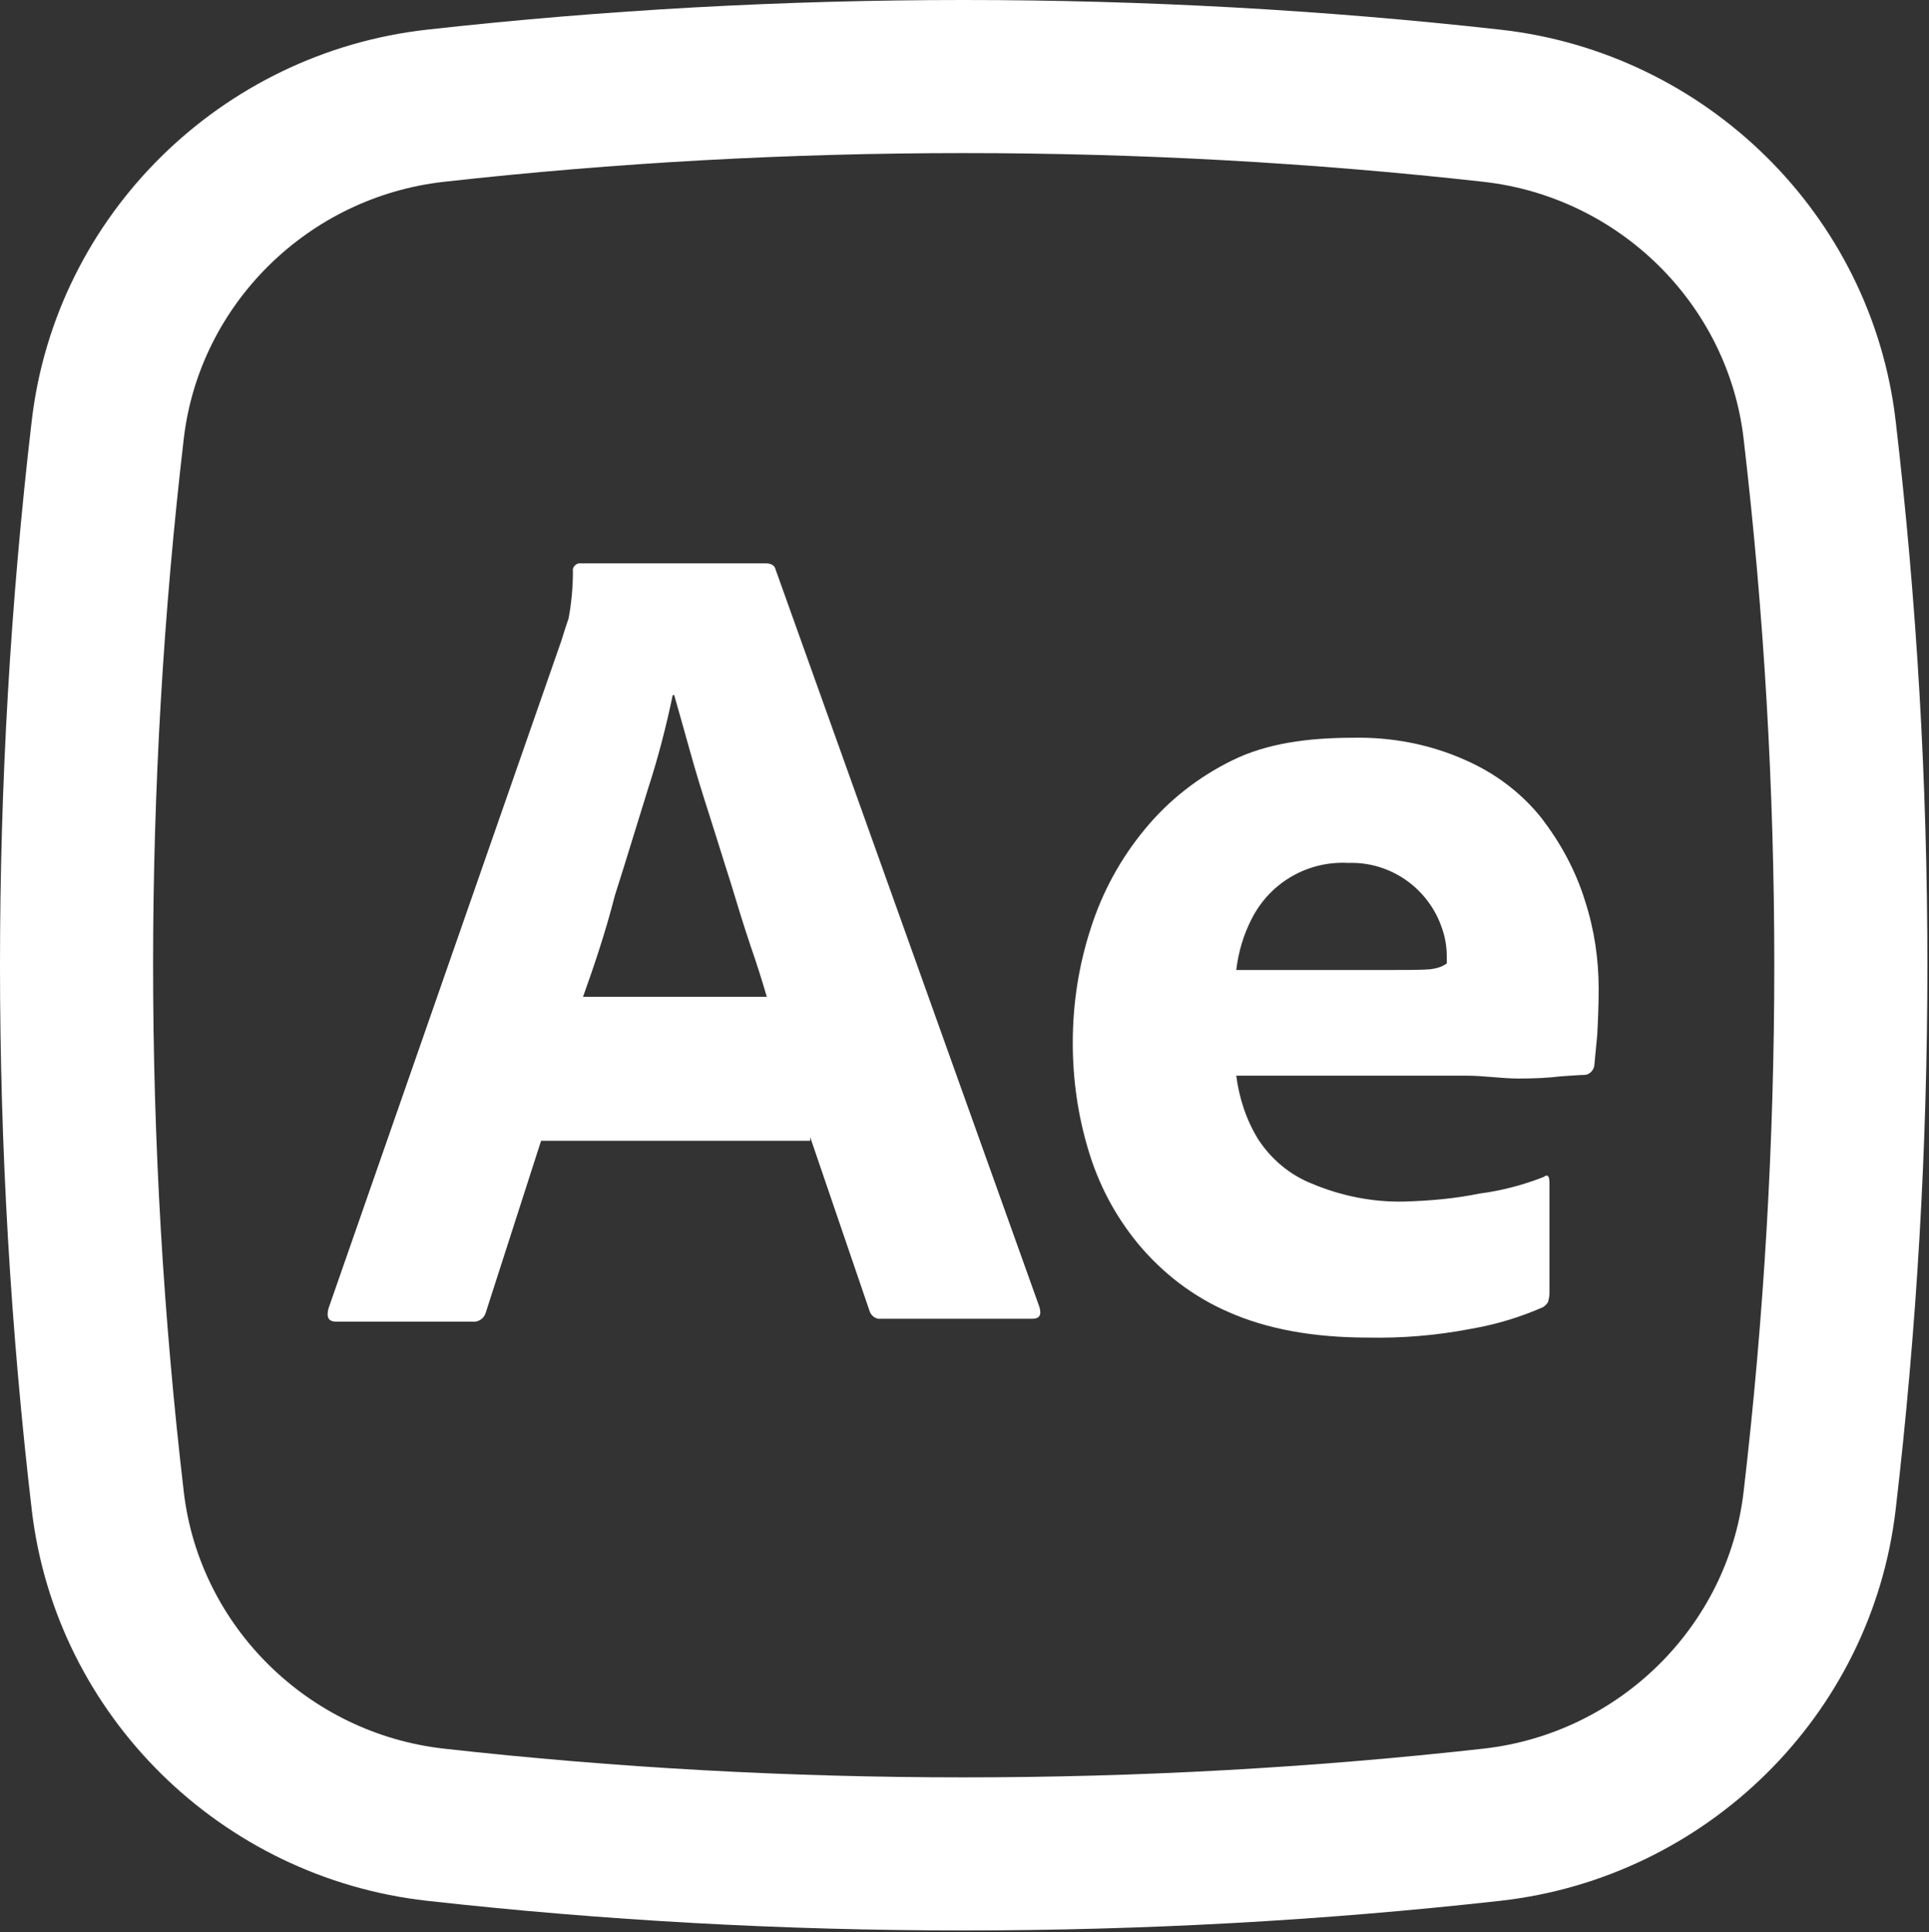 <svg width="630" height="631" viewBox="0 0 630 631" fill="none" xmlns="http://www.w3.org/2000/svg">
<rect x="0" y="0" width="630" height="631" fill="#333333" stroke="none"/>
<path fill-rule="evenodd" clip-rule="evenodd" d="M490.011 9.686C374.458 -3.229 255.015 -3.229 139.462 9.686C72.393 17.182 18.249 70.016 10.363 137.433C-3.454 255.577 -3.454 374.927 10.363 493.071C18.249 560.487 72.393 613.324 139.462 620.817C255.015 633.734 374.458 633.734 490.011 620.817C557.078 613.324 611.225 560.487 619.108 493.071C632.928 374.927 632.928 255.577 619.108 137.433C611.225 70.016 557.081 17.182 490.011 9.686ZM145.015 59.377C256.878 46.874 372.595 46.874 484.458 59.377C528.795 64.332 564.311 99.319 569.448 143.242C582.815 257.527 582.815 372.977 569.448 487.264C564.311 531.184 528.795 566.174 484.458 571.127C372.595 583.631 256.878 583.631 145.015 571.127C100.678 566.174 65.162 531.184 60.025 487.264C46.658 372.977 46.658 257.527 60.025 143.242C65.162 99.319 100.678 64.332 145.015 59.377Z" fill="white"/>
<path d="M264.601 372.587H176.716L158.761 428.36C158.289 430.487 156.399 431.905 154.273 431.668H109.858C107.259 431.668 106.55 430.25 107.259 427.415L183.331 209.287C184.04 206.924 184.749 204.797 185.694 201.961C186.639 196.998 187.111 191.799 187.111 186.6C186.875 185.418 187.82 184.236 189.001 184H189.71H250.19C251.844 184 253.025 184.709 253.261 185.891L339.493 426.942C340.201 429.541 339.493 430.723 337.13 430.723H287.754C286.1 430.959 284.446 429.778 283.974 428.123L264.601 371.406V372.587ZM190.419 325.559H250.426C249.009 320.596 247.119 314.688 244.993 308.543C242.866 302.162 240.74 295.309 238.614 288.219C236.251 280.893 234.125 273.803 231.763 266.477C229.4 259.151 227.274 252.298 225.384 245.444C223.494 238.827 221.84 232.683 220.186 227.011H219.714C217.588 237.173 214.989 247.335 211.681 257.497C208.138 268.841 204.594 280.657 200.814 292.473C197.743 304.526 193.963 315.633 190.419 325.559Z" fill="white"/>
<path d="M478.644 351.317H403.753C404.698 358.643 407.06 365.969 411.076 372.35C415.329 378.731 421.235 383.694 428.323 386.53C437.773 390.547 448.168 392.674 458.563 392.438C466.831 392.201 475.1 391.492 483.133 389.838C490.456 388.893 497.544 387.002 504.159 384.403C505.34 383.457 506.049 383.93 506.049 386.293V422.451C506.049 423.396 505.813 424.342 505.576 425.287C505.104 425.996 504.631 426.469 503.923 426.941C496.363 430.25 488.566 432.613 480.298 434.031C469.194 436.158 458.09 437.103 446.75 436.867C428.795 436.867 413.675 434.031 401.39 428.595C389.814 423.633 379.655 415.834 371.623 406.145C364.063 396.928 358.629 386.53 355.321 375.186C352.014 364.079 350.36 352.499 350.36 340.683C350.36 327.921 352.25 315.396 356.266 303.107C360.046 291.291 365.953 280.42 373.985 270.731C381.781 261.278 391.468 253.715 402.571 248.28C413.675 242.844 426.905 240.954 442.025 240.954C454.546 240.717 467.068 243.081 478.644 248.28C488.33 252.534 496.835 258.914 503.45 267.186C509.593 275.221 514.554 284.201 517.625 294.127C520.696 303.58 522.114 313.269 522.114 322.958C522.114 328.63 521.878 333.593 521.641 338.083C521.169 342.573 520.933 345.882 520.696 348.009C520.46 349.663 519.043 351.081 517.389 351.081C515.971 351.081 513.373 351.317 509.593 351.554C505.813 352.026 501.324 352.263 495.89 352.263C490.456 352.263 484.786 351.317 478.644 351.317ZM403.753 316.814H453.601C459.744 316.814 464.233 316.814 467.068 316.578C468.958 316.341 470.848 315.869 472.501 314.687V312.324C472.501 309.251 472.029 306.416 471.084 303.58C466.831 290.345 454.31 281.365 440.371 281.838C427.378 281.129 415.093 287.982 408.95 299.798C406.115 305.234 404.461 310.906 403.753 316.814Z" fill="white"/>
</svg>
